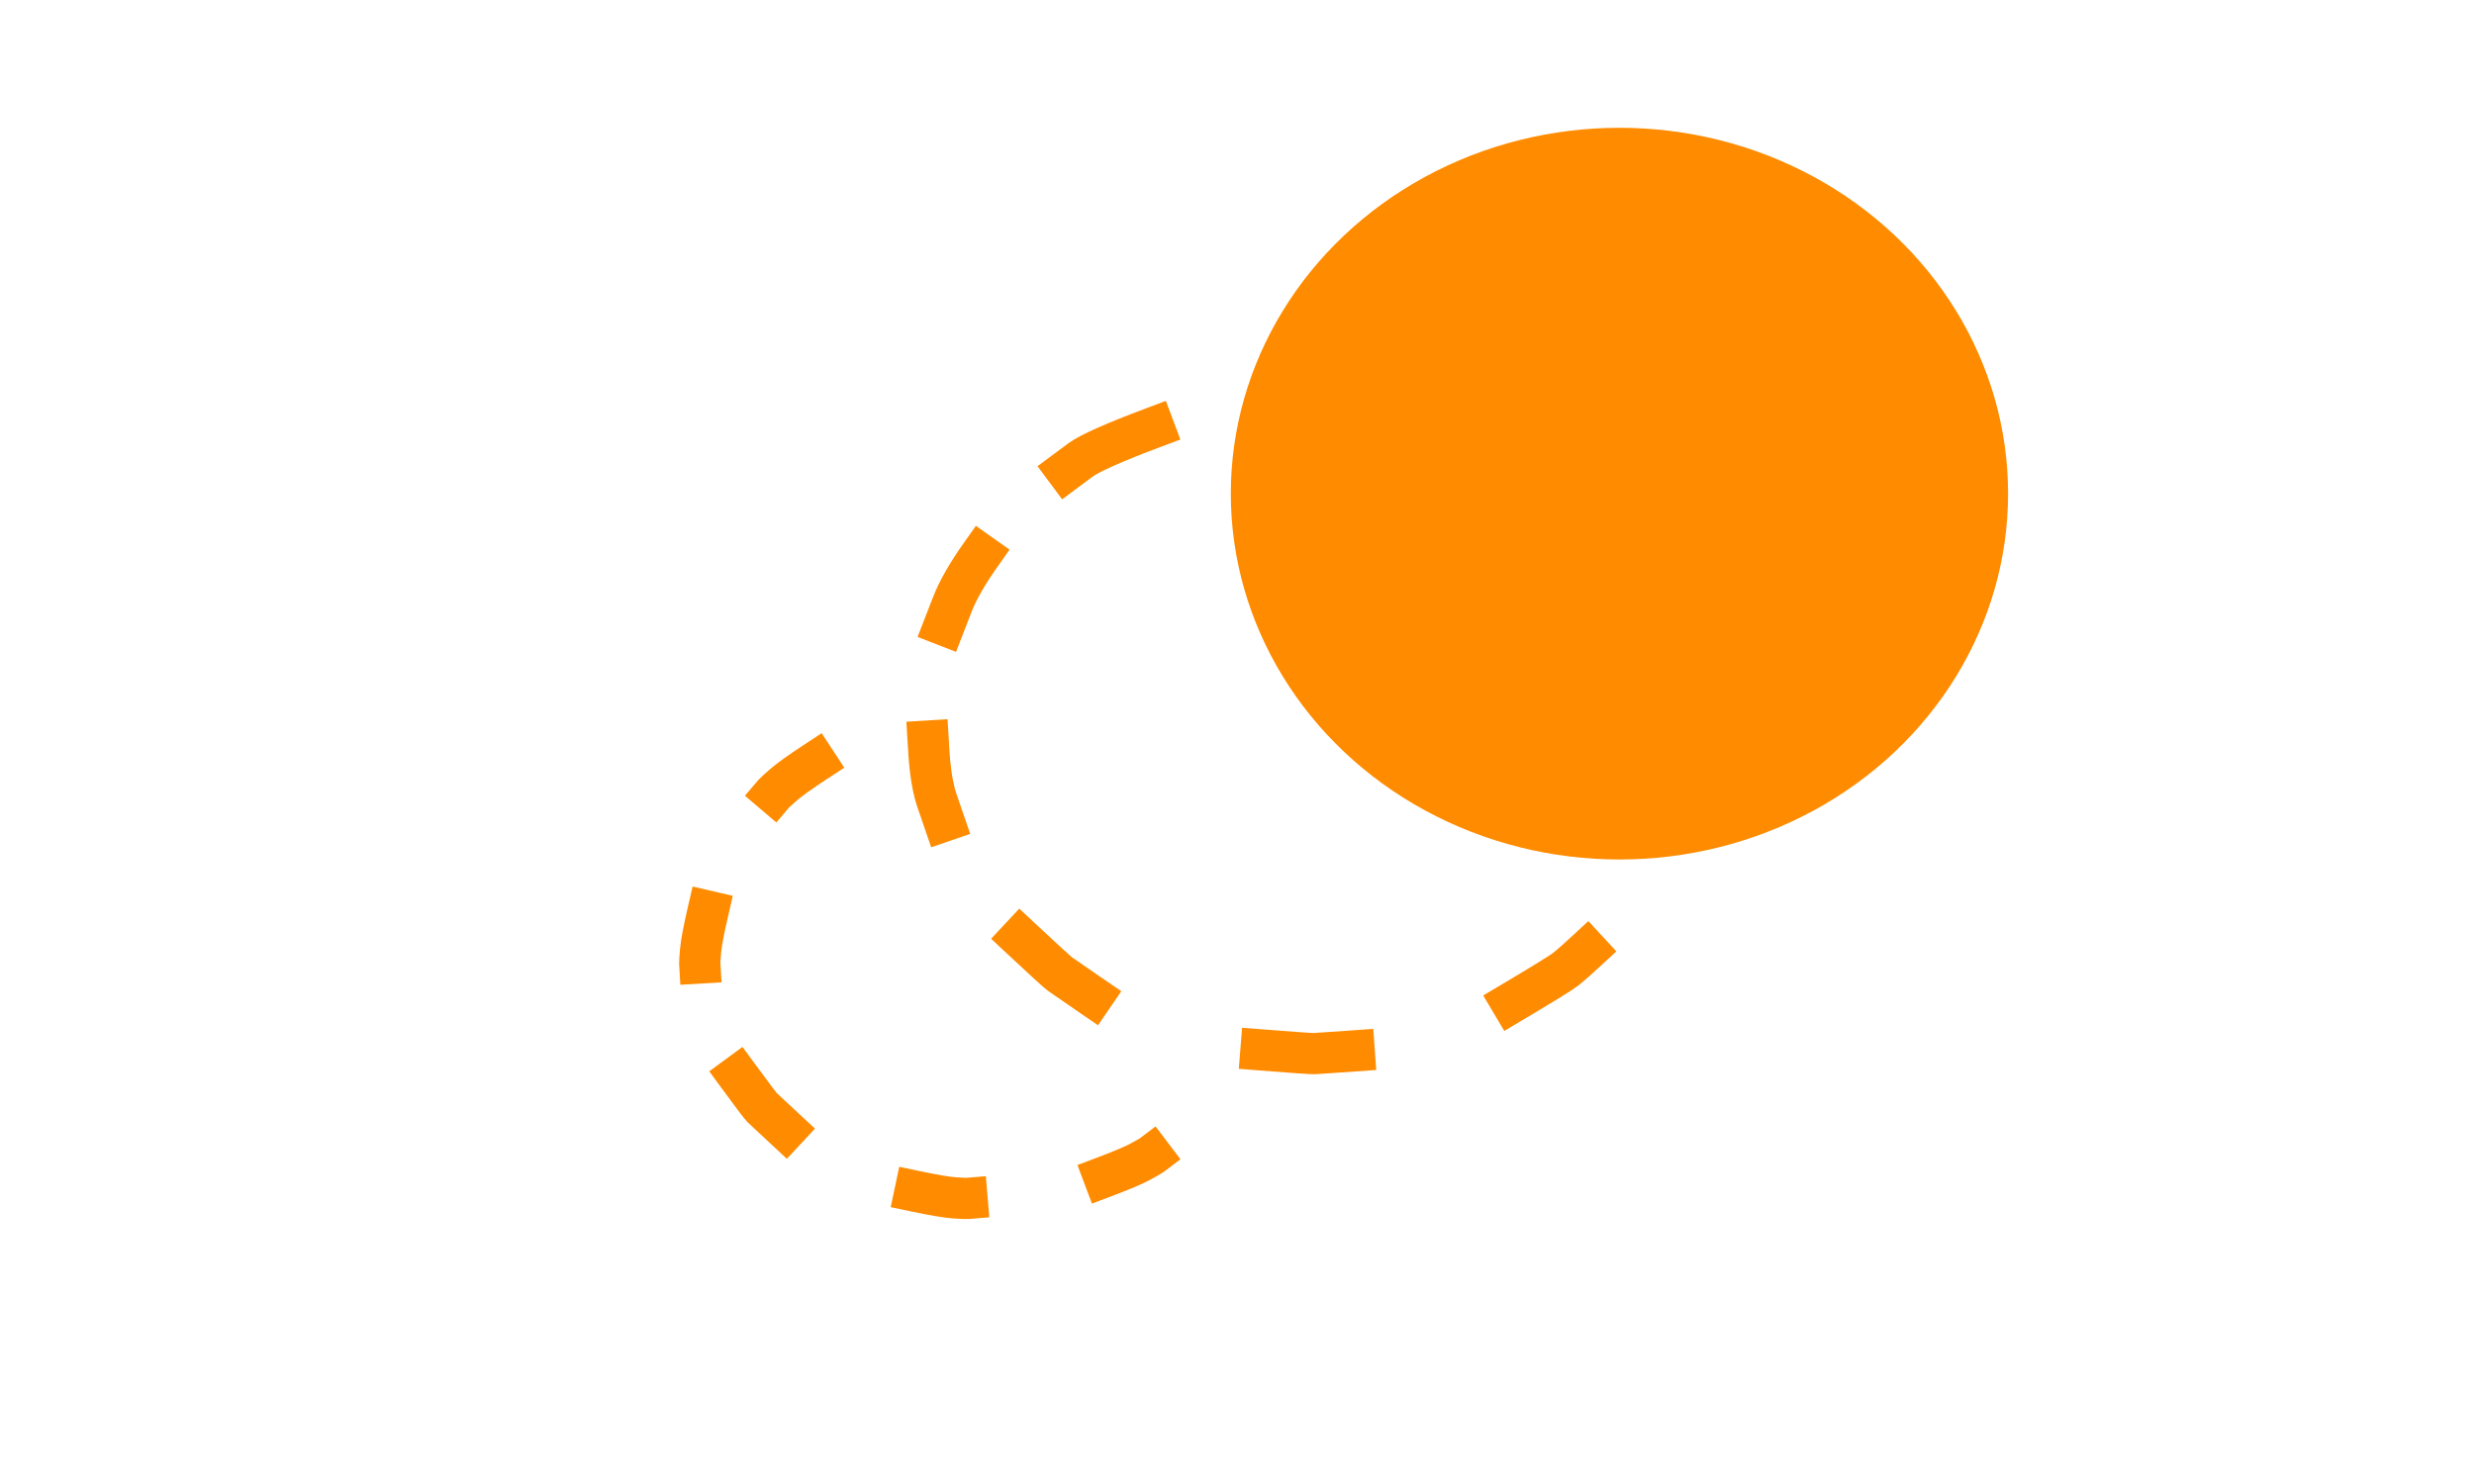 <?xml version="1.0" standalone="no"?>
<!DOCTYPE svg PUBLIC "-//W3C//DTD SVG 20010904//EN" "http://www.w3.org/TR/2001/REC-SVG-20010904/DTD/svg10.dtd">
<!-- Created using Krita: https://krita.org -->
<svg xmlns="http://www.w3.org/2000/svg" 
    xmlns:xlink="http://www.w3.org/1999/xlink"
    xmlns:krita="http://krita.org/namespaces/svg/krita"
    xmlns:sodipodi="http://sodipodi.sourceforge.net/DTD/sodipodi-0.dtd"
    width="1728pt"
    height="1036.8pt"
    viewBox="0 0 1728 1036.8">
<defs/>
<ellipse id="shape0" transform="translate(859.68, 89.28)" rx="271.44" ry="255.6" cx="271.44" cy="255.6" fill="#fe8b00" fill-rule="evenodd"/><path id="shape1" transform="matrix(0.985 -0.175 0.175 0.985 741.529 310.072)" fill="none" stroke="#fe8b00" stroke-width="28.8" stroke-linecap="square" stroke-linejoin="bevel" d="M65.34 0C36.18 5.4 18 9.9 10.8 13.5C3.6 17.1 0 18.9 0 18.9" sodipodi:nodetypes="czc"/><path id="shape2" transform="matrix(0.986 -0.169 0.169 0.986 652.053 393.124)" fill="none" stroke="#fe8b00" stroke-width="28.8" stroke-linecap="square" stroke-linejoin="bevel" d="M33.48 0C21.96 11.52 13.5 21.78 8.1 30.78C2.7 39.78 0 44.28 0 44.28" sodipodi:nodetypes="czc"/><path id="shape3" transform="matrix(0.967 -0.255 0.255 0.967 643.602 518.971)" fill="none" stroke="#fe8b00" stroke-width="28.8" stroke-linecap="square" stroke-linejoin="bevel" d="M4.878 0C2.718 10.8 -0.882 27.36 0.198 42.12C0.918 51.96 1.278 56.88 1.278 56.88" sodipodi:nodetypes="czc"/><path id="shape4" transform="matrix(0.824 -0.566 0.566 0.824 880.762 733.52)" fill="none" stroke="#fe8b00" stroke-width="28.8" stroke-linecap="square" stroke-linejoin="bevel" d="M0 0C17.76 14.4 27.6 22.2 29.52 23.4C31.44 24.6 39.36 29.28 53.28 37.44" sodipodi:nodetypes="czc"/><path id="shape5" transform="matrix(0.939 -0.344 0.344 0.939 1050.134 685.304)" fill="none" stroke="#fe8b00" stroke-width="28.8" stroke-linecap="square" stroke-linejoin="bevel" d="M0 16.2C25.68 11.4 40.32 8.4 43.92 7.2C47.52 6 53.64 3.6 62.28 0" sodipodi:nodetypes="czc"/><path id="shape01" transform="matrix(0.998 0.07 -0.07 0.998 712.614 655.175)" fill="none" stroke="#fe8b00" stroke-width="28.8" stroke-linecap="square" stroke-linejoin="bevel" d="M0 0C17.76 14.4 27.6 22.2 29.52 23.4C31.44 24.6 39.36 29.28 53.28 37.44" sodipodi:nodetypes="czc"/><path id="shape6" transform="matrix(0.975 -0.224 0.224 0.975 481.144 639.74)" fill="none" stroke="#fe8b00" stroke-width="28.8" stroke-linecap="square" stroke-linejoin="bevel" d="M13.751 0C7.908 11.973 4.177 20.48 2.56 25.521C0.943 30.562 0.09 33.353 0 33.893" sodipodi:nodetypes="czc"/><path id="shape7" transform="matrix(0.904 -0.427 0.427 0.904 515.516 751.576)" fill="none" stroke="#fe8b00" stroke-width="28.8" stroke-linecap="square" stroke-linejoin="bevel" d="M0 0C3.249 16.738 5.145 25.827 5.685 27.267C6.226 28.706 9.02 35.725 14.067 48.322" sodipodi:nodetypes="czc"/><path id="shape02" transform="matrix(-0.244 -0.97 0.97 -0.244 642.558 845.587)" fill="none" stroke="#fe8b00" stroke-width="28.8" stroke-linecap="square" stroke-linejoin="bevel" d="M13.751 0C7.908 11.973 4.177 20.48 2.56 25.521C0.943 30.562 0.09 33.353 0 33.893" sodipodi:nodetypes="czc"/><path id="shape03" transform="matrix(-0.727 -0.686 0.686 -0.727 781.083 831.778)" fill="none" stroke="#fe8b00" stroke-width="28.8" stroke-linecap="square" stroke-linejoin="bevel" d="M13.751 0C7.908 11.973 4.177 20.48 2.56 25.521C0.943 30.562 0.09 33.353 0 33.893" sodipodi:nodetypes="czc"/><path id="shape04" transform="matrix(0.86 0.511 -0.511 0.86 557.929 525.166)" fill="none" stroke="#fe8b00" stroke-width="28.8" stroke-linecap="square" stroke-linejoin="bevel" d="M13.751 0C7.908 11.973 4.177 20.48 2.56 25.521C0.943 30.562 0.09 33.353 0 33.893" sodipodi:nodetypes="czc"/>
</svg>
